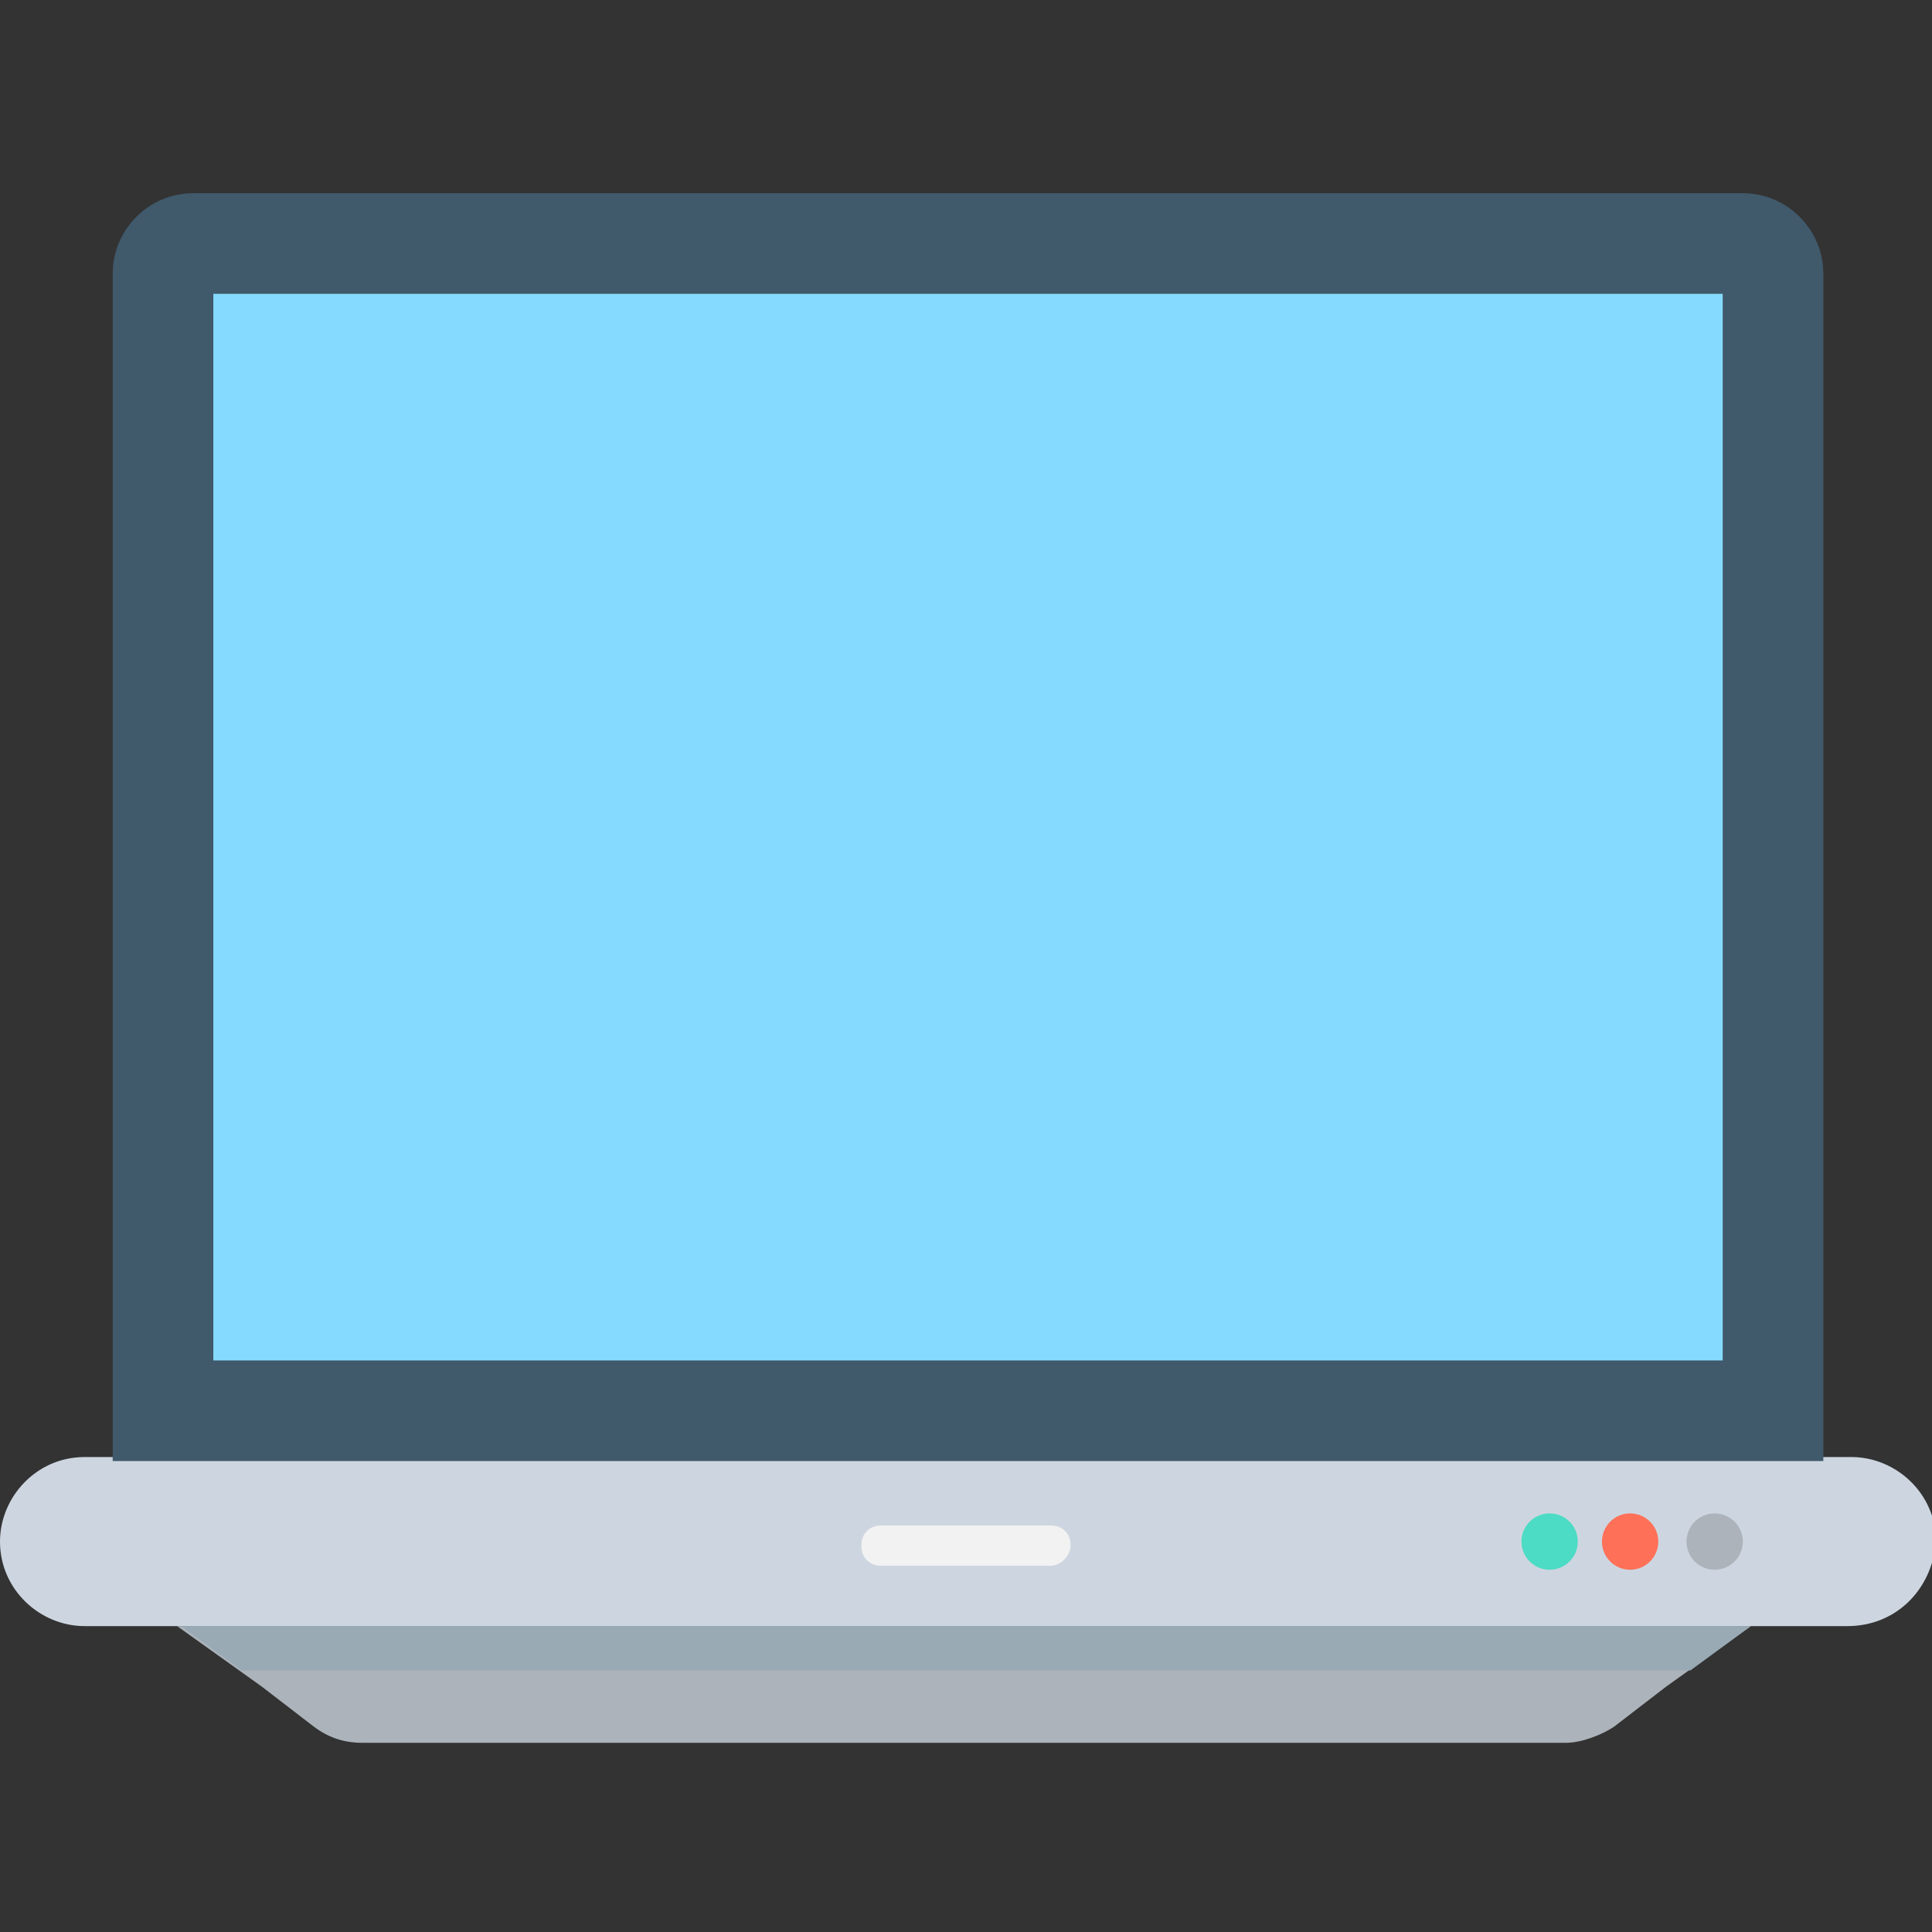 <?xml version="1.0" encoding="utf-8"?>
<!-- Generator: Adobe Illustrator 18.0.0, SVG Export Plug-In . SVG Version: 6.00 Build 0)  -->
<!DOCTYPE svg PUBLIC "-//W3C//DTD SVG 1.1//EN" "http://www.w3.org/Graphics/SVG/1.1/DTD/svg11.dtd">
<svg version="1.1" id="Layer_1" xmlns="http://www.w3.org/2000/svg" xmlns:xlink="http://www.w3.org/1999/xlink" x="0px" y="0px"
	 viewBox="0 0 48 48" enable-background="new 0 0 48 48" xml:space="preserve">
<rect x="0" y="0" width="48" height="48" fill="#333333" stroke="none"/>
<g>
	<path fill="#CDD6E0" d="M45.9,40.4H2.1c-1.1,0-2.1-0.9-2.1-2.1l0,0c0-1.1,0.9-2.1,2.1-2.1h43.9c1.1,0,2.1,0.9,2.1,2.1l0,0
		C48,39.5,47.1,40.4,45.9,40.4z"/>
	<path fill="#ACB3BA" d="M43.5,40.4l-2.1,1.5l-1.3,1c-0.3,0.2-0.8,0.4-1.2,0.4H9c-0.4,0-0.8-0.1-1.2-0.4l-1.3-1l-2.1-1.5H43.5z"/>
	<polygon fill="#99AAB5" points="42,41.5 43.5,40.4 4.5,40.4 6,41.5 	"/>
	<path fill="#40596B" d="M45.2,36.3H2.8V6.8c0-1.1,0.9-2,2-2h38.5c1.1,0,2,0.9,2,2V36.3z"/>
	<rect x="5.3" y="7.3" fill="#84DBFF" width="37.5" height="26.5"/>
	<path fill="#F2F2F2" d="M26.1,38.9h-4.2c-0.3,0-0.5-0.2-0.5-0.5l0,0c0-0.3,0.2-0.5,0.5-0.5h4.2c0.3,0,0.5,0.2,0.5,0.5l0,0
		C26.6,38.6,26.4,38.9,26.1,38.9z"/>
	<circle fill="#4CDBC4" cx="38.5" cy="38.3" r="0.7"/>
	<circle fill="#FF7058" cx="40.5" cy="38.3" r="0.7"/>
	<circle fill="#ACB3BA" cx="42.6" cy="38.3" r="0.7"/>
</g>
</svg>
